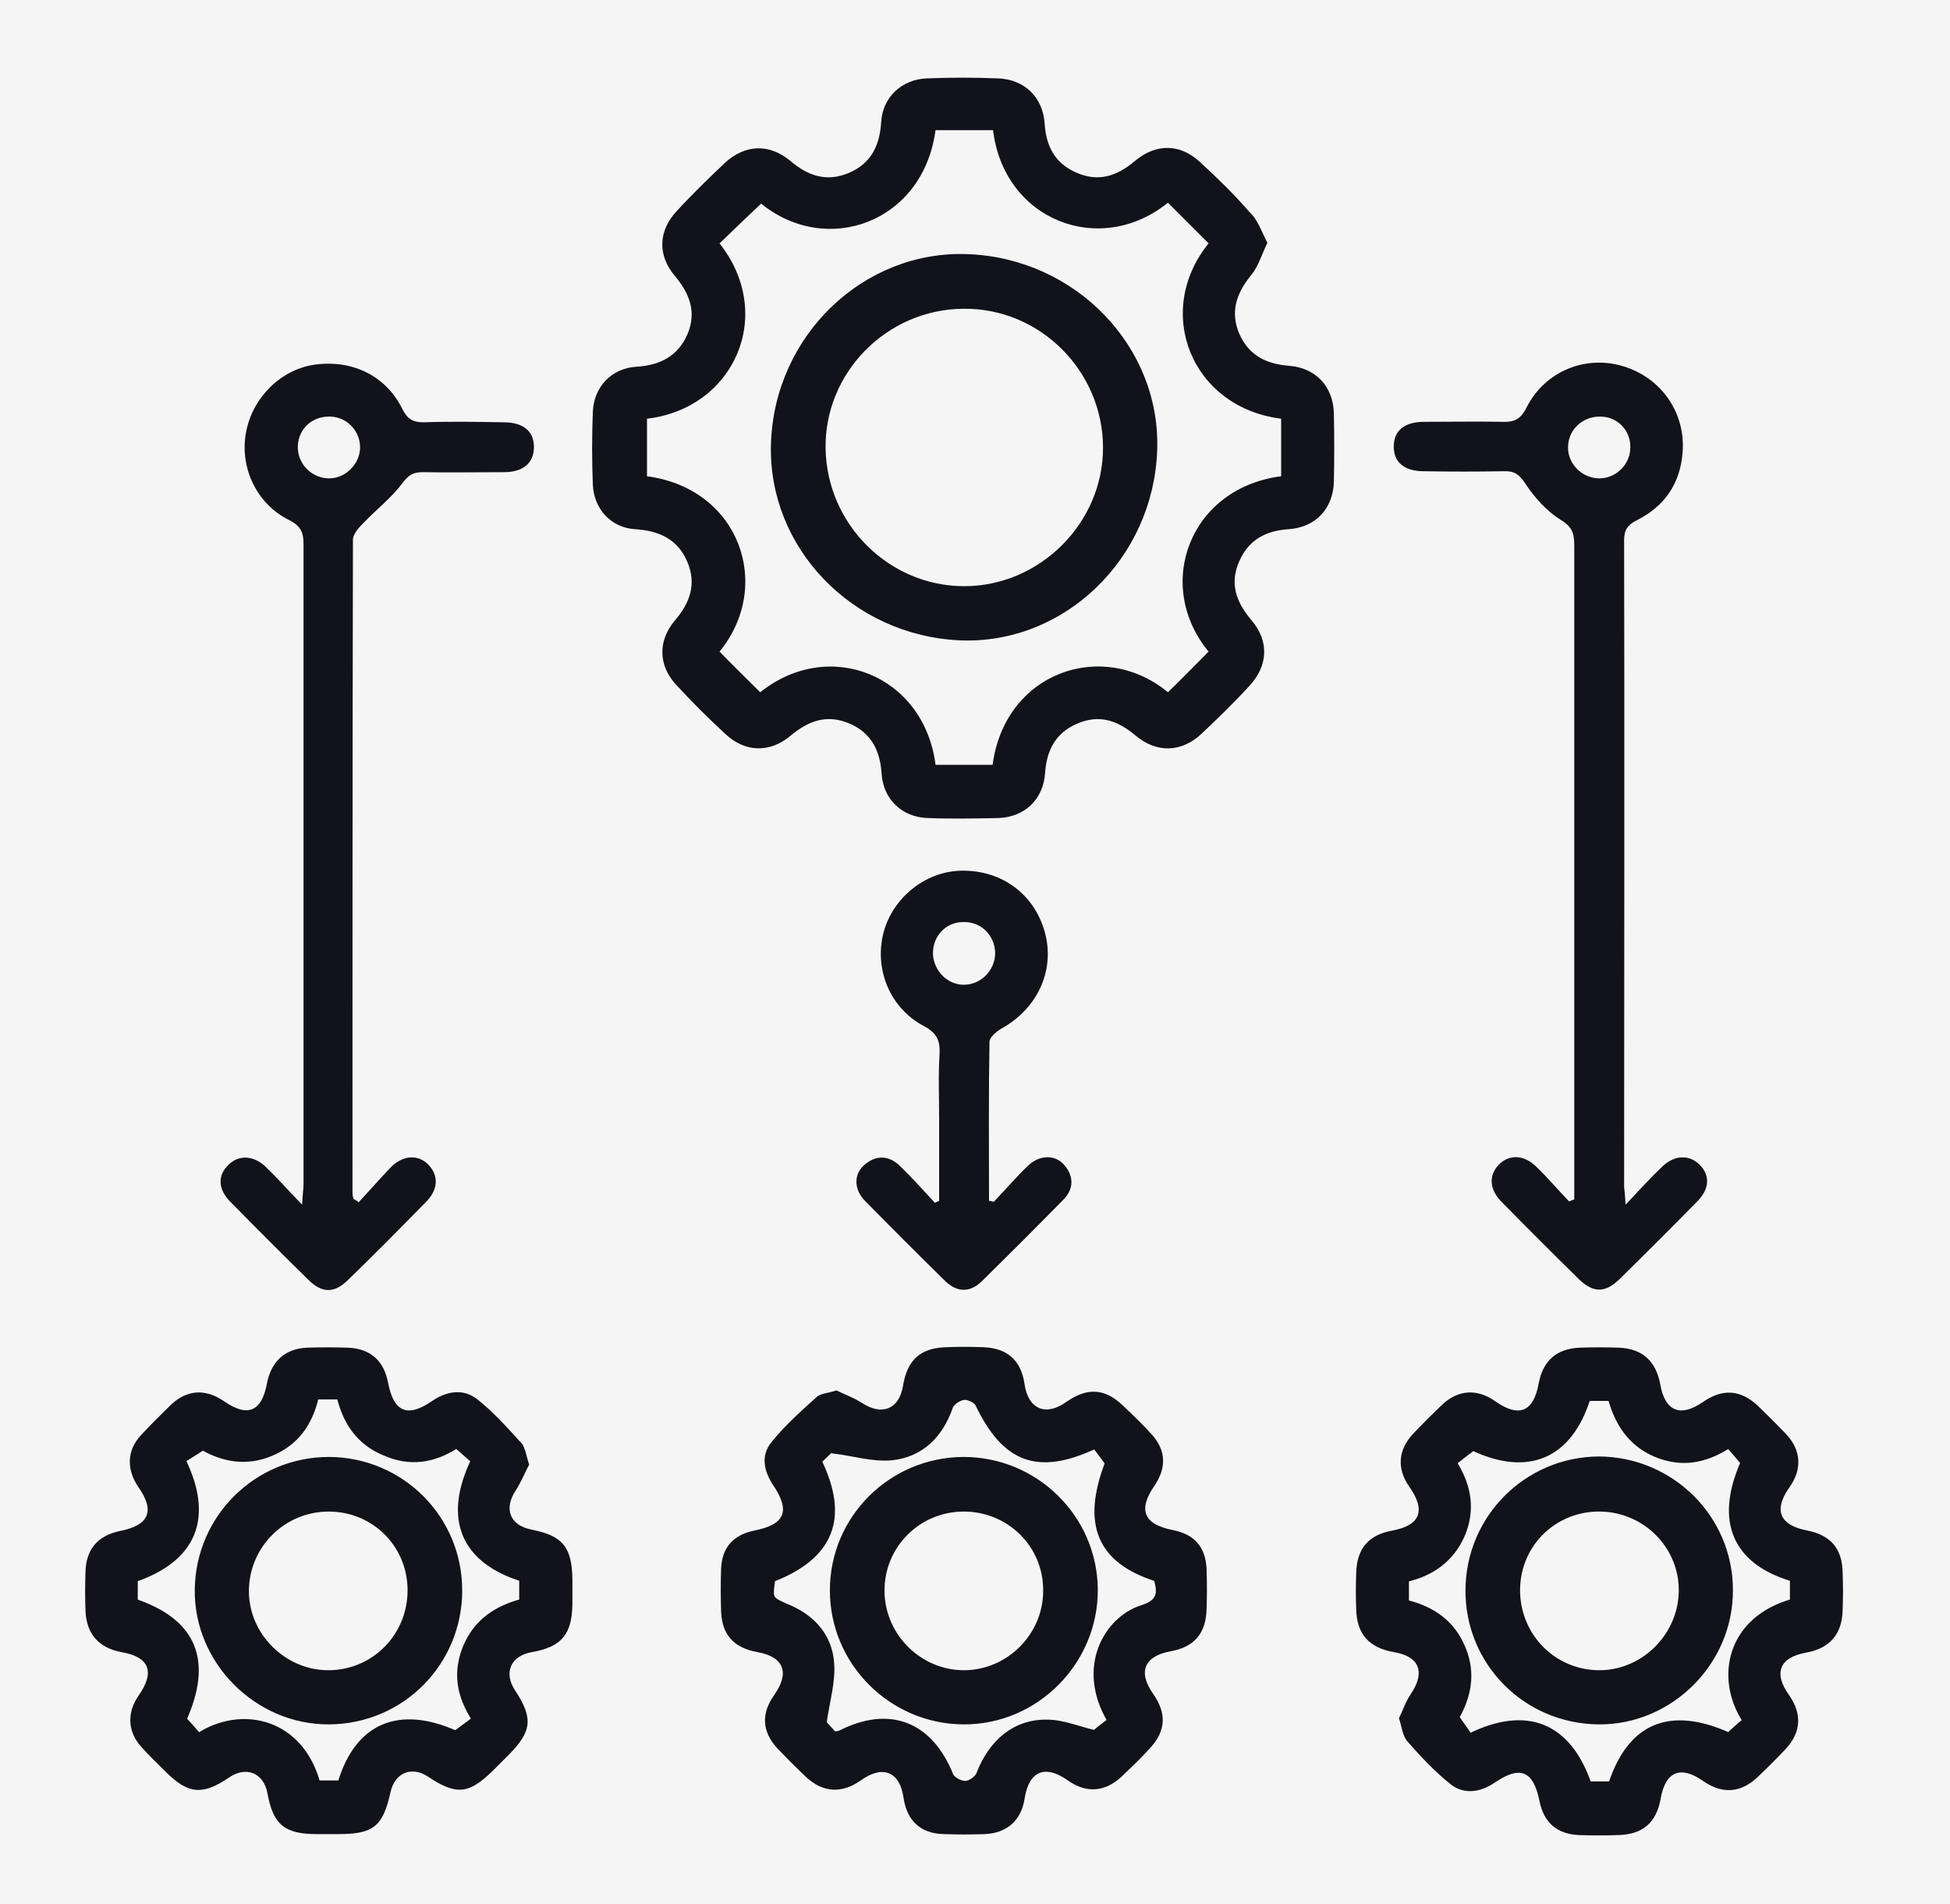 <?xml version="1.0" encoding="utf-8"?>
<!-- Generator: Adobe Illustrator 27.4.0, SVG Export Plug-In . SVG Version: 6.00 Build 0)  -->
<svg version="1.1" id="Layer_1" xmlns="http://www.w3.org/2000/svg" xmlns:xlink="http://www.w3.org/1999/xlink" x="0px" y="0px"
	 viewBox="0 0 410.5 400.8" style="enable-background:new 0 0 410.5 400.8;" xml:space="preserve">
<style type="text/css">
	.st0{fill:#F5F5F5;}
	.st1{fill:none;}
	.st2{fill:#12121B;}
	.st3{fill:none;stroke:#12121B;stroke-miterlimit:10;}
</style>
<rect class="st0" width="410.5" height="400.8"/>
<g>
	<path class="st1" d="M11.3,392.8c0-128,0-255.9,0-384c127.9,0,255.9,0,384,0c0,127.9,0,256,0,384
		C267.3,392.8,139.3,392.8,11.3,392.8z M266.8,51.1c-1.3-2.5-2-4.9-3.6-6.7c-3.3-3.7-6.9-7.2-10.5-10.6c-4.1-3.8-9.2-3.8-13.6-0.1
		c-3.8,3.2-7.7,4.5-12.4,2.4c-4.5-2-6.3-5.7-6.6-10.4c-0.4-5.5-4.3-9.2-9.8-9.4c-5-0.2-10-0.2-15,0c-5.3,0.2-9.2,3.9-9.6,9.2
		c-0.3,4.9-2.1,8.7-6.8,10.7c-4.7,2-8.6,0.5-12.4-2.6c-4.3-3.7-9.4-3.5-13.6,0.4c-3.6,3.3-7,6.8-10.3,10.3c-3.8,4.1-4,9.3-0.4,13.5
		c3.2,3.7,4.7,7.7,2.7,12.4c-2,4.7-5.7,6.5-10.7,6.8c-5.3,0.3-9.1,4.3-9.2,9.5c-0.2,5.1-0.2,10.2,0,15.3c0.2,5.1,3.9,9.1,8.9,9.4
		c5,0.3,9,2.1,11,6.9c2,4.7,0.4,8.6-2.7,12.4c-3.5,4.1-3.4,9.3,0.2,13.3c3.4,3.7,6.9,7.2,10.6,10.6c4.1,3.8,9.3,3.9,13.6,0.3
		c3.7-3.2,7.7-4.6,12.4-2.6c4.7,2,6.4,5.8,6.8,10.7c0.3,5.3,4.3,9,9.6,9.2c5,0.2,10,0.2,15,0c5.5-0.2,9.4-3.9,9.8-9.4
		c0.3-4.8,2.1-8.4,6.6-10.4c4.7-2.1,8.6-0.7,12.4,2.4c4.5,3.8,9.6,3.6,13.9-0.3c3.5-3.2,6.8-6.6,10.1-10.1c4-4.3,4.2-9.4,0.4-13.9
		c-3.2-3.8-4.6-7.7-2.5-12.4c2-4.5,5.6-6.3,10.4-6.7c5.7-0.4,9.3-4.3,9.5-10.1c0.1-4.7,0.1-9.5,0-14.2c-0.1-5.7-3.8-9.7-9.5-10.1
		c-4.8-0.3-8.4-2.2-10.4-6.7c-2.1-4.7-0.6-8.6,2.5-12.4C264.9,56,265.6,53.6,266.8,51.1z M176.1,292.7c-1.8,0.6-3.4,0.6-4.3,1.5
		c-3.3,3-6.7,6-9.5,9.5c-2.2,2.8-1.6,6.1,0.4,9.1c3.7,5.4,2.5,8.2-4,9.5c-4.4,0.9-6.7,3.5-7,8c-0.1,3-0.1,6,0,9
		c0.2,5,2.6,7.7,7.7,8.6c5.5,1,6.8,4.3,3.5,9c-2.8,3.9-2.7,7.7,0.6,11.2c1.9,2.1,4,4.1,6.1,6.1c3.6,3.4,7.5,3.6,11.5,0.7
		c4.6-3.3,8.2-1.8,9,3.6c0.7,4.9,3.7,7.5,8.5,7.7c2.9,0.1,5.7,0.1,8.6,0c4.7-0.2,7.7-2.9,8.4-7.5c0.9-5.8,4.3-7.2,9.1-3.8
		c3.8,2.7,7.8,2.5,11.2-0.7c2.1-1.9,4.2-4,6.1-6.1c3.4-3.7,3.5-7.4,0.6-11.5c-3.2-4.6-1.9-7.8,3.8-8.9c4.9-0.9,7.4-3.7,7.5-8.7
		c0.1-2.9,0.1-5.7,0-8.6c-0.2-4.7-2.6-7.3-7.1-8.2c-6.2-1.2-7.5-4.2-3.9-9.3c2.6-3.8,2.5-7.5-0.6-10.9c-1.9-2.1-4-4.1-6.1-6.1
		c-3.8-3.6-7.5-3.7-11.8-0.7c-4.4,3.1-8,1.6-8.8-3.6c-0.8-5.1-3.6-7.7-8.7-7.9c-2.6-0.1-5.2-0.1-7.9,0c-5.4,0.2-8.1,2.7-9,8.1
		c-0.8,5-4.4,6.5-8.7,3.6C179.8,294.2,177.8,293.5,176.1,292.7z M111.4,308.3c-0.7-2-0.8-3.8-1.8-4.9c-2.8-3.2-5.7-6.4-9-8.9
		c-2.9-2.2-6.3-1.8-9.4,0.4c-5.2,3.6-8.1,2.4-9.3-3.8c-0.9-4.7-3.7-7.2-8.5-7.4c-2.9-0.1-5.7-0.1-8.6,0c-4.7,0.2-7.6,2.9-8.4,7.5
		c-1.1,6-4.1,7.2-9,3.8c-3.9-2.7-7.8-2.5-11.2,0.7c-2.2,2-4.3,4.2-6.3,6.4c-3,3.3-3.2,7.3-0.6,10.9c3.6,5.1,2.3,8-3.9,9.3
		c-4.7,0.9-7.1,3.8-7.2,8.6c-0.1,2.7-0.1,5.5,0,8.2c0.1,4.9,2.7,7.8,7.6,8.7c5.9,1.1,7.1,4.2,3.6,9.1c-2.6,3.7-2.4,7.6,0.6,10.9
		c1.6,1.8,3.3,3.4,5,5.1c4.8,4.8,7.8,5.1,13.4,1.3c3.6-2.5,7.3-0.9,8.1,3.3c1.2,6.6,3.6,8.6,10.4,8.6c1.5,0,3,0,4.5,0
		c7.4,0,9.4-1.6,11-8.8c0.9-4.1,4.4-5.5,7.9-3.3c6,3.9,8.6,3.7,13.7-1.3c1.1-1.1,2.1-2.1,3.2-3.2c5-5.1,5.3-7.9,1.4-13.7
		c-2.4-3.7-0.9-7.2,3.5-8c6.3-1.1,8.5-3.8,8.6-10.1c0-1.7,0-3.5,0-5.2c0-6.8-2-9.2-8.6-10.5c-4.6-0.9-5.9-4.4-3.3-8.3
		C109.7,311.9,110.5,310,111.4,308.3z M294.5,361.7c0.6,1.8,0.7,3.6,1.6,4.6c2.9,3.2,5.9,6.5,9.3,9.2c2.8,2.2,6.1,1.7,9.1-0.4
		c5.4-3.7,8.2-2.6,9.5,3.9c0.9,4.5,3.7,6.9,8.3,7.1c2.7,0.1,5.5,0.1,8.2,0c5.2-0.1,8.1-2.6,9-7.7c1-5.6,4.2-7,8.9-3.7
		c4,2.8,7.9,2.6,11.5-0.8c2-1.9,3.9-3.8,5.8-5.8c3.4-3.6,3.6-7.5,0.8-11.5c-3.3-4.7-2-8,3.6-8.9c5.1-0.9,7.6-3.8,7.7-9
		c0.1-2.6,0.1-5.2,0-7.9c-0.1-5-2.5-7.8-7.4-8.8c-5.9-1.2-7.2-4.3-3.8-9.1c2.7-3.8,2.5-7.8-0.7-11.2c-2-2.1-4-4.1-6.1-6.1
		c-3.6-3.4-7.4-3.5-11.5-0.6c-4.7,3.3-7.8,1.9-8.9-3.8c-0.9-4.8-3.8-7.5-8.7-7.7c-2.7-0.1-5.5-0.1-8.2,0c-5,0.2-7.8,2.7-8.7,7.6
		c-1.1,5.9-4.2,7.2-9.1,3.7c-3.9-2.7-7.8-2.5-11.2,0.7c-2.1,2-4.1,4-6.1,6.1c-3.2,3.4-3.5,7.4-0.8,11.2c3.5,5,2.3,8-3.6,9.2
		c-5.1,1-7.5,3.8-7.6,9c-0.1,2.5-0.1,5,0,7.5c0.1,5.3,2.7,8.2,8,9.1c5.3,0.9,6.6,4.3,3.5,8.8C295.9,358.2,295.2,360,294.5,361.7z
		 M75.5,253.1c-0.3-0.2-0.6-0.5-1-0.7c-0.1-0.5-0.2-0.9-0.2-1.4c0-45.8,0-91.6,0.1-137.4c0-1.2,1.3-2.6,2.3-3.6
		c2.7-2.8,5.8-5.3,8.2-8.4c1.2-1.7,2.2-2.3,4.1-2.2c5.7,0.1,11.5,0.1,17.2,0c4.1,0,6.3-1.9,6.3-5.3c0-3.3-2.2-5.1-6.4-5.2
		c-5.6,0-11.2-0.1-16.8,0c-2.3,0.1-3.5-0.6-4.5-2.8C81.2,79,74,75.6,66,76.9c-6.9,1.1-12.8,7-14.2,14.2c-1.4,7.3,2.2,15.1,9.1,18.5
		c2.5,1.2,3,2.7,3,5.2c-0.1,44.8,0,89.6,0,134.4c0,1.2-0.1,2.3-0.3,4.5c-3-3.2-5.2-5.6-7.7-8c-2.5-2.4-5.5-2.5-7.7-0.5
		c-2.4,2.2-2.4,5.2,0.3,7.9c5.4,5.5,10.9,11,16.4,16.4c2.8,2.8,5.4,2.9,8.2,0.2c5.7-5.5,11.2-11,16.7-16.7c2.5-2.6,2.5-5.5,0.4-7.7
		c-2.1-2.2-5.3-2.1-7.9,0.5C80,248.1,77.8,250.6,75.5,253.1z M342.2,253.6c-0.1-2-0.2-2.7-0.2-3.5c0-45.4,0-90.8,0-136.2
		c0-2.2,0.7-3.2,2.7-4.2c5.8-2.9,9.1-7.7,9.6-14.2c0.7-8.4-4.5-15.8-12.5-18.2c-7.9-2.4-16.4,1-20.3,8.6c-1.2,2.4-2.6,3.1-5.1,3.1
		c-5.5-0.2-11-0.1-16.5,0c-4.1,0-6.3,1.9-6.4,5.2c0,3.3,2.2,5.2,6.3,5.2c5.6,0,11.2,0.1,16.8,0c2.2-0.1,3.3,0.7,4.6,2.6
		c1.9,2.9,4.5,5.7,7.4,7.6c2.3,1.4,2.9,2.8,2.9,5.2c-0.1,44.8,0,89.6,0,134.4c0,1.2,0,2.3,0,3.5c-0.4,0.1-0.7,0.3-1.1,0.4
		c-2.3-2.4-4.5-4.9-6.9-7.3c-2.6-2.6-5.8-2.6-7.9-0.4c-2.1,2.2-2,5.1,0.5,7.7c5.4,5.5,10.9,11,16.4,16.4c3,2.9,5.5,2.9,8.5,0
		c5.5-5.4,11-10.9,16.4-16.4c2.6-2.7,2.6-5.7,0.3-7.9c-2.2-2-5.2-1.9-7.7,0.6C347.5,247.9,345.3,250.4,342.2,253.6z M209.2,253
		c-0.3-0.1-0.7-0.3-1-0.4c0-11.2-0.1-22.3,0.1-33.5c0-0.9,1.4-2.2,2.4-2.7c8-4.4,11.7-12.9,9-21.2c-2.5-7.7-9.4-12.5-17.7-12.1
		c-7.4,0.3-14.1,5.7-16,13c-2,7.8,1.3,15.9,8.5,19.7c2.7,1.4,3.4,2.9,3.3,5.7c-0.2,4.6-0.1,9.2-0.1,13.8c0,5.8,0,11.6,0,17.3
		c-0.3,0.1-0.6,0.3-0.9,0.4c-2.5-2.6-4.9-5.3-7.4-7.8c-2.3-2.2-4.9-2.3-7.4-0.2c-2.2,1.9-2.2,5.2,0.1,7.6
		c5.6,5.7,11.2,11.3,16.9,16.9c2.4,2.4,5.2,2.5,7.6,0.1c5.8-5.7,11.5-11.4,17.2-17.2c2.2-2.3,2.3-4.9,0.2-7.4
		c-1.9-2.2-5.2-2.2-7.6,0.2C213.9,247.9,211.6,250.5,209.2,253z"/>
	<path class="st2" d="M266.8,51.1c-1.2,2.5-1.9,5-3.4,6.8c-3.1,3.8-4.5,7.7-2.5,12.4c2,4.5,5.6,6.3,10.4,6.7
		c5.7,0.4,9.4,4.4,9.5,10.1c0.1,4.7,0.1,9.5,0,14.2c-0.1,5.7-3.8,9.7-9.5,10.1c-4.8,0.3-8.4,2.2-10.4,6.7c-2.1,4.7-0.7,8.6,2.5,12.4
		c3.8,4.4,3.6,9.6-0.4,13.9c-3.2,3.5-6.6,6.8-10.1,10.1c-4.2,3.9-9.4,4.1-13.9,0.3c-3.8-3.2-7.7-4.5-12.4-2.4
		c-4.5,2-6.3,5.7-6.6,10.4c-0.4,5.5-4.3,9.2-9.8,9.4c-5,0.1-10,0.2-15,0c-5.3-0.2-9.2-3.9-9.6-9.2c-0.3-4.9-2.1-8.7-6.8-10.7
		c-4.7-2-8.6-0.6-12.4,2.6c-4.3,3.6-9.5,3.5-13.6-0.3c-3.7-3.4-7.2-6.9-10.6-10.6c-3.6-4-3.7-9.1-0.2-13.3c3.2-3.7,4.7-7.7,2.7-12.4
		c-2-4.8-6-6.6-11-6.9c-5.1-0.3-8.7-4.3-8.9-9.4c-0.2-5.1-0.2-10.2,0-15.3c0.2-5.2,3.9-9.2,9.2-9.5c4.9-0.3,8.7-2.2,10.7-6.8
		c2-4.7,0.5-8.6-2.7-12.4c-3.6-4.3-3.4-9.4,0.4-13.5c3.3-3.6,6.8-7,10.3-10.3c4.2-3.8,9.2-4,13.6-0.4c3.7,3.2,7.7,4.6,12.4,2.6
		c4.7-2,6.5-5.8,6.8-10.7c0.3-5.2,4.3-9,9.6-9.2c5-0.2,10-0.2,15,0c5.5,0.2,9.4,3.9,9.8,9.4c0.3,4.8,2.1,8.4,6.6,10.4
		c4.7,2.1,8.6,0.8,12.4-2.4c4.4-3.7,9.4-3.7,13.6,0.1c3.7,3.4,7.3,6.9,10.5,10.6C264.7,46.1,265.5,48.6,266.8,51.1z M245.9,42
		c-14.1,11.9-34.4,4-36.5-15.1c-4.3,0-8.6,0-13,0c-2.3,19.5-22.6,26.8-36.3,15.3c-3.1,3-6.3,6-9.4,9c12.1,14.8,3.4,34.5-15.1,36.5
		c0,4.3,0,8.6,0,13c19.6,2.3,26.7,22.8,15.1,36.5c3.1,3.1,6.2,6.1,9.2,9.2c14.3-11.9,34.4-3.8,36.5,15.1c4.3,0,8.6,0,12.9,0
		c2.4-19.6,22.9-26.7,36.5-15.1c3.1-3.1,6.1-6.2,9.2-9.2c-11.8-13.8-4.3-34.2,15.1-36.5c0-4.3,0-8.6,0-13c-19-2.1-27-22.3-15.1-36.5
		C252,48.1,249,45,245.9,42z"/>
	<path class="st2" d="M176.1,292.7c1.6,0.8,3.6,1.5,5.3,2.6c4.2,2.8,7.9,1.4,8.7-3.6c0.9-5.4,3.6-7.9,9-8.1c2.6-0.1,5.2-0.1,7.9,0
		c5.1,0.2,8,2.8,8.7,7.9c0.8,5.2,4.5,6.7,8.8,3.6c4.3-3,8-2.9,11.8,0.7c2.1,2,4.2,4,6.1,6.1c3.1,3.4,3.2,7.1,0.6,10.9
		c-3.5,5.1-2.2,8.1,3.9,9.3c4.6,0.9,6.9,3.6,7.1,8.2c0.1,2.9,0.1,5.7,0,8.6c-0.2,5-2.6,7.8-7.5,8.7c-5.6,1-7,4.3-3.8,8.9
		c2.9,4.1,2.8,7.8-0.6,11.5c-1.9,2.1-4,4.1-6.1,6.1c-3.5,3.2-7.4,3.4-11.2,0.7c-4.8-3.4-8.2-2-9.1,3.8c-0.7,4.6-3.7,7.3-8.4,7.5
		c-2.9,0.1-5.7,0.1-8.6,0c-4.9-0.1-7.8-2.8-8.5-7.7c-0.8-5.5-4.4-6.9-9-3.6c-4,2.8-7.9,2.6-11.5-0.7c-2.1-2-4.1-4-6.1-6.1
		c-3.2-3.5-3.4-7.3-0.6-11.2c3.3-4.7,2-8-3.5-9c-5-0.9-7.5-3.6-7.7-8.6c-0.1-3-0.1-6,0-9c0.2-4.5,2.6-7.1,7-8c6.5-1.3,7.6-4.1,4-9.5
		c-2-3-2.7-6.3-0.4-9.1c2.8-3.5,6.2-6.5,9.5-9.5C172.7,293.3,174.3,293.3,176.1,292.7z M172.5,307.6c5.8,12,2.5,20.1-9.9,25
		c-0.5,4.2-0.5,4.1,3.3,5.8c5.2,2.3,8.7,6.3,9.1,11.8c0.3,3.9-1,7.9-1.6,12.6c0.3,0.3,1.3,1.4,2.1,2.3c0.7-0.1,1-0.1,1.2-0.2
		c10.4-5.3,19-2,23.4,8.9c0.4,0.9,2,1.7,3,1.7c1,0,2.4-1,2.8-1.9c2.7-6.8,7.7-11.1,14.4-11c3.3,0,6.7,1.4,10,2.2
		c1-0.7,2.1-1.6,3.2-2.5c-6.8-11.3-0.6-21.5,6.8-23.8c3.7-1.2,3.8-3.1,3-6c-12-3.9-15.1-11.6-10.3-24.4c-1-1.3-1.8-2.5-2.6-3.5
		c-12,5.7-19,3-24.7-8.9c-0.4-0.8-2-1.5-2.9-1.4c-1,0.1-2.5,1.1-2.8,2c-2.1,6-6.1,10-12.3,10.7c-4,0.4-8.1-0.9-12.2-1.4
		c0-0.3,0-0.6,0-0.9C174.6,305.5,173.6,306.5,172.5,307.6z"/>
	<path class="st2" d="M111.4,308.3c-0.9,1.7-1.7,3.7-2.8,5.4c-2.6,3.9-1.3,7.4,3.3,8.3c6.6,1.3,8.5,3.7,8.6,10.5c0,1.7,0,3.5,0,5.2
		c-0.1,6.4-2.3,9-8.6,10.1c-4.4,0.8-5.9,4.3-3.5,8c3.9,5.9,3.6,8.7-1.4,13.7c-1.1,1.1-2.1,2.1-3.2,3.2c-5.1,5-7.7,5.3-13.7,1.3
		c-3.5-2.3-7-0.8-7.9,3.3c-1.6,7.2-3.6,8.8-11,8.8c-1.5,0-3,0-4.5,0c-6.8,0-9.2-2-10.4-8.6c-0.8-4.3-4.5-5.8-8.1-3.3
		c-5.6,3.8-8.6,3.5-13.4-1.3c-1.7-1.7-3.4-3.3-5-5.1c-3-3.3-3.1-7.3-0.6-10.9c3.5-5,2.2-8.1-3.6-9.1c-4.8-0.9-7.4-3.8-7.6-8.7
		c-0.1-2.7-0.1-5.5,0-8.2c0.1-4.8,2.6-7.6,7.2-8.6c6.2-1.2,7.5-4.2,3.9-9.3c-2.5-3.7-2.4-7.7,0.6-10.9c2-2.2,4.2-4.3,6.3-6.4
		c3.4-3.2,7.3-3.4,11.2-0.7c4.9,3.4,7.9,2.2,9-3.8c0.9-4.6,3.8-7.3,8.4-7.5c2.9-0.1,5.7-0.1,8.6,0c4.8,0.2,7.6,2.7,8.5,7.4
		c1.2,6.2,4.1,7.4,9.3,3.8c3.1-2.1,6.5-2.6,9.4-0.4c3.3,2.6,6.2,5.8,9,8.9C110.6,304.4,110.7,306.3,111.4,308.3z M96.1,304.4
		c-4.8,3.1-9.8,3.9-15.1,1.7c-5.4-2.2-8.2-6.5-9.5-11.8c-1.8,0-3.3,0-4.8,0c-1.3,5.6-4.3,9.6-9.5,11.9c-5.4,2.3-10.4,1.1-14.4-1.2
		c-1.7,1.1-3,1.9-4.1,2.6c5.9,12.1,2.3,20.8-10.1,25.1c0,1.5,0,3.1,0,4.6c12.3,4.2,15.8,12.5,10.3,24.8c1,1.1,2,2.3,3,3.4
		c9.2-6,21.5-3,25.1,10c1.6,0,3.2,0,4.7,0c3.6-12.1,12.3-15.7,24.3-10.5c1.4-1,2.6-2,3.9-2.9c-3.2-5.1-4-10-1.8-15.3
		c2.2-5.4,6.6-8.1,11.8-9.5c0-1.8,0-3.3,0-4.7c-12.3-4-15.9-12.8-10.2-24.9C98.6,306.7,97.5,305.7,96.1,304.4z"/>
	<path class="st2" d="M294.5,361.7c0.8-1.6,1.4-3.5,2.5-5.1c3.1-4.6,1.8-7.9-3.5-8.8c-5.3-0.9-7.9-3.8-8-9.1c-0.1-2.5-0.1-5,0-7.5
		c0.1-5.2,2.6-8.1,7.6-9c5.9-1.1,7.1-4.2,3.6-9.2c-2.7-3.8-2.4-7.8,0.8-11.2c2-2.1,4-4.1,6.1-6.1c3.4-3.2,7.4-3.4,11.2-0.7
		c5,3.5,8,2.2,9.1-3.7c0.9-4.9,3.8-7.4,8.7-7.6c2.7-0.1,5.5-0.1,8.2,0c4.9,0.2,7.8,2.8,8.7,7.7c1,5.7,4.2,7,8.9,3.8
		c4.1-2.9,7.9-2.7,11.5,0.6c2.1,2,4.1,4,6.1,6.1c3.2,3.4,3.4,7.4,0.7,11.2c-3.4,4.8-2.1,8,3.8,9.1c4.9,1,7.3,3.8,7.4,8.8
		c0.1,2.6,0.1,5.2,0,7.9c-0.1,5.1-2.7,8.1-7.7,9c-5.6,1-6.9,4.3-3.6,8.9c2.8,4,2.6,7.9-0.8,11.5c-1.9,2-3.8,3.9-5.8,5.8
		c-3.6,3.4-7.5,3.6-11.5,0.8c-4.7-3.3-7.9-2-8.9,3.7c-0.9,5.1-3.8,7.6-9,7.7c-2.7,0.1-5.5,0.1-8.2,0c-4.6-0.2-7.4-2.6-8.3-7.1
		c-1.3-6.5-4.1-7.6-9.5-3.9c-3,2-6.3,2.5-9.1,0.4c-3.4-2.7-6.4-5.9-9.3-9.2C295.2,365.2,295.1,363.5,294.5,361.7z M377.3,332.4
		c-12.2-3.6-15.8-12.3-10.4-24.7c-1-1.2-2-2.4-3-3.5c-5.2,3.3-10.1,4.1-15.4,1.8c-5.4-2.3-8.1-6.6-9.5-11.8c-1.9,0-3.3,0-4.7,0
		c-3.9,12.3-12.7,15.9-24.2,10.5c-1.4,1.1-2.6,2-3.9,3c3.2,5,3.9,9.9,1.7,15.2c-2.3,5.4-6.5,8.2-11.8,9.4c0,1.9,0,3.3,0,4.8
		c5.6,1.4,9.6,4.3,11.9,9.6c2.3,5.4,1,10.4-1.3,14.6c1.1,1.6,2,2.9,2.7,3.9c12-6,20.8-2.3,25.1,10.1c1.5,0,3.1,0,4.6,0
		c4.2-12.3,12.5-15.8,24.8-10.3c1.1-1,2.3-2,3.4-3c-5.9-9.1-3.1-21.4,10-25.1C377.3,335.7,377.3,334.2,377.3,332.4z"/>
	<path class="st2" d="M75.5,253.1c2.3-2.5,4.5-5,6.8-7.4c2.6-2.6,5.8-2.7,7.9-0.5c2.1,2.2,2.1,5.1-0.4,7.7
		c-5.5,5.6-11,11.2-16.7,16.7c-2.8,2.7-5.4,2.6-8.2-0.2c-5.5-5.4-11-10.9-16.4-16.4c-2.7-2.7-2.7-5.7-0.3-7.9c2.1-2,5.2-1.9,7.7,0.5
		c2.4,2.3,4.6,4.8,7.7,8c0.1-2.2,0.3-3.3,0.3-4.5c0-44.8,0-89.6,0-134.4c0-2.4-0.4-3.9-3-5.2c-6.9-3.4-10.5-11.1-9.1-18.5
		c1.3-7.2,7.2-13.1,14.2-14.2c8-1.2,15.2,2.2,18.7,9.3c1.1,2.2,2.3,2.8,4.5,2.8c5.6-0.2,11.2-0.1,16.8,0c4.2,0,6.4,1.9,6.4,5.2
		c0,3.3-2.2,5.3-6.3,5.3c-5.7,0-11.5,0.1-17.2,0c-1.9,0-2.9,0.6-4.1,2.2c-2.3,3.1-5.5,5.6-8.2,8.4c-1,1-2.3,2.4-2.3,3.6
		c-0.1,45.8-0.1,91.6-0.1,137.4c0,0.5,0.1,0.9,0.2,1.4C74.9,252.6,75.2,252.8,75.5,253.1z M76.3,94c-0.1-3.9-3.4-7-7.4-6.8
		c-4,0.1-7,3.4-6.8,7.3c0.2,3.8,3.3,6.8,7.1,6.7C73.1,101.2,76.4,97.8,76.3,94z"/>
	<path class="st2" d="M342.2,253.6c3-3.2,5.3-5.7,7.7-8c2.5-2.4,5.5-2.6,7.7-0.6c2.4,2.2,2.4,5.2-0.3,7.9
		c-5.4,5.5-10.9,11-16.4,16.4c-3,2.9-5.5,2.9-8.5,0c-5.5-5.4-11-10.9-16.4-16.4c-2.5-2.6-2.6-5.5-0.5-7.7c2.1-2.2,5.3-2.2,7.9,0.4
		c2.4,2.3,4.6,4.9,6.9,7.3c0.4-0.1,0.7-0.3,1.1-0.4c0-1.2,0-2.3,0-3.5c0-44.8,0-89.6,0-134.4c0-2.5-0.6-3.8-2.9-5.2
		c-2.9-1.8-5.5-4.7-7.4-7.6c-1.3-2-2.4-2.7-4.6-2.6c-5.6,0.1-11.2,0.1-16.8,0c-4.1,0-6.3-1.9-6.3-5.2c0-3.3,2.2-5.2,6.4-5.2
		c5.5,0,11-0.1,16.5,0c2.5,0.1,3.9-0.6,5.1-3.1c3.9-7.6,12.4-11,20.3-8.6c8,2.4,13.2,9.8,12.5,18.2c-0.5,6.5-3.8,11.3-9.6,14.2
		c-2,1-2.7,2.1-2.7,4.2c0.1,45.4,0,90.8,0,136.2C342,250.9,342.1,251.6,342.2,253.6z M343.7,94.2c0-4-3.1-7.1-7.1-7.1
		c-3.9,0-7.2,3.2-7.1,7.1c0.1,3.7,3.2,6.9,6.9,6.9C340.4,101.3,343.7,98.1,343.7,94.2z"/>
	<path class="st2" d="M209.2,253c2.4-2.5,4.7-5.2,7.2-7.6c2.4-2.3,5.7-2.4,7.6-0.2c2.1,2.4,2.1,5.1-0.2,7.4
		c-5.7,5.8-11.4,11.5-17.2,17.2c-2.5,2.4-5.2,2.2-7.6-0.1c-5.7-5.6-11.3-11.2-16.9-16.9c-2.4-2.4-2.4-5.7-0.1-7.6
		c2.4-2.1,5.1-2,7.4,0.2c2.6,2.5,5,5.2,7.4,7.8c0.3-0.1,0.6-0.3,0.9-0.4c0-5.8,0-11.6,0-17.3c0-4.6-0.2-9.2,0.1-13.8
		c0.1-2.8-0.7-4.3-3.3-5.7c-7.2-3.8-10.5-12-8.5-19.7c1.9-7.2,8.6-12.7,16-13c8.3-0.3,15.2,4.4,17.7,12.1c2.7,8.3-1,16.8-9,21.2
		c-1,0.6-2.4,1.8-2.4,2.7c-0.2,11.2-0.1,22.3-0.1,33.5C208.5,252.8,208.8,252.9,209.2,253z M202.8,193.6c-4,0.1-7,3.2-6.9,7.2
		c0.1,3.8,3.2,6.9,7,6.9c3.9,0,7.1-3.2,7.1-7.2C209.9,196.6,206.8,193.5,202.8,193.6z"/>
	<path class="st3" d="M245.9,42c3.1,3.1,6.1,6.1,9.2,9.2c-11.9,14.2-3.9,34.4,15.1,36.5c0,4.3,0,8.6,0,13
		c-19.4,2.2-26.9,22.7-15.1,36.5c-3.1,3.1-6.1,6.2-9.2,9.2c-13.6-11.6-34.2-4.5-36.5,15.1c-4.3,0-8.6,0-12.9,0
		c-2.1-18.9-22.1-27-36.5-15.1c-3.1-3.1-6.2-6.1-9.2-9.2c11.6-13.7,4.5-34.2-15.1-36.5c0-4.3,0-8.6,0-13
		c18.5-1.9,27.2-21.7,15.1-36.5c3.1-3,6.2-6,9.4-9c13.7,11.5,34,4.2,36.3-15.3c4.3,0,8.6,0,13,0C211.5,46,231.8,53.8,245.9,42z
		 M203.8,54c-21.7-0.9-40.3,16.9-41,39.4c-0.7,21.6,16.9,39.9,39.3,40.9c21.7,0.9,40.2-17,41-39.5C243.9,73.3,226.2,54.9,203.8,54z"
		/>
	<path class="st3" d="M172.5,307.6c1.1-1.1,2.1-2,3.1-3c0,0.3,0,0.6,0,0.9c4.1,0.5,8.2,1.8,12.2,1.4c6.2-0.7,10.2-4.7,12.3-10.7
		c0.3-0.9,1.8-1.9,2.8-2c0.9-0.1,2.5,0.6,2.9,1.4c5.7,11.9,12.7,14.5,24.7,8.9c0.8,1.1,1.7,2.2,2.6,3.5
		c-4.9,12.8-1.7,20.6,10.3,24.4c0.8,2.9,0.8,4.8-3,6c-7.4,2.3-13.5,12.5-6.8,23.8c-1.1,0.8-2.2,1.7-3.2,2.5c-3.4-0.8-6.7-2.2-10-2.2
		c-6.8-0.1-11.8,4.2-14.4,11c-0.4,0.9-1.8,1.9-2.8,1.9c-1,0-2.6-0.8-3-1.7c-4.4-10.9-13-14.2-23.4-8.9c-0.2,0.1-0.5,0.1-1.2,0.2
		c-0.8-0.9-1.8-2-2.1-2.3c0.7-4.7,1.9-8.7,1.6-12.6c-0.4-5.6-3.9-9.6-9.1-11.8c-3.9-1.7-3.9-1.6-3.3-5.8
		C175,327.7,178.3,319.6,172.5,307.6z M202.8,307.2c-15.3,0.1-27.6,12.4-27.6,27.6c0,15.2,12.4,27.6,27.6,27.7
		c15.3,0.1,27.9-12.6,27.8-27.9C230.5,319.5,218.1,307.2,202.8,307.2z"/>
	<path class="st3" d="M96.1,304.4c1.4,1.2,2.5,2.2,3.5,3.1c-5.8,12.1-2.2,21,10.2,24.9c0,1.4,0,2.8,0,4.7c-5.2,1.4-9.5,4.1-11.8,9.5
		c-2.2,5.3-1.5,10.2,1.8,15.3c-1.2,0.9-2.5,1.9-3.9,2.9c-11.9-5.3-20.7-1.6-24.3,10.5c-1.5,0-3.1,0-4.7,0c-3.6-13-15.9-15.9-25.1-10
		c-0.9-1.1-2-2.3-3-3.4c5.5-12.3,2.1-20.6-10.3-24.8c0-1.5,0-3.1,0-4.6c12.4-4.3,16-13,10.1-25.1c1.1-0.7,2.4-1.5,4.1-2.6
		c4,2.3,9,3.5,14.4,1.2c5.3-2.2,8.2-6.3,9.5-11.9c1.5,0,3,0,4.8,0c1.3,5.3,4.1,9.6,9.5,11.8C86.3,308.3,91.3,307.5,96.1,304.4z
		 M69.3,307.2c-15.3,0-27.6,12.2-27.8,27.4c-0.2,15.2,12.6,28,27.8,27.9c15.3-0.1,27.5-12.4,27.5-27.7
		C96.8,319.6,84.6,307.3,69.3,307.2z"/>
	<path class="st3" d="M377.3,332.4c0,1.7,0,3.2,0,4.7c-13.2,3.7-15.9,16-10,25.1c-1.1,0.9-2.3,2-3.4,3c-12.3-5.5-20.7-2.1-24.8,10.3
		c-1.5,0-3.1,0-4.6,0c-4.3-12.4-13.1-16-25.1-10.1c-0.7-1.1-1.6-2.3-2.7-3.9c2.4-4.2,3.6-9.2,1.3-14.6c-2.2-5.3-6.3-8.2-11.9-9.6
		c0-1.5,0-2.9,0-4.8c5.2-1.2,9.5-4.1,11.8-9.4c2.2-5.3,1.4-10.2-1.7-15.2c1.3-1,2.5-2,3.9-3c11.5,5.4,20.3,1.8,24.2-10.5
		c1.4,0,2.8,0,4.7,0c1.4,5.1,4.1,9.5,9.5,11.8c5.3,2.2,10.2,1.5,15.4-1.8c1,1.1,2,2.3,3,3.5C361.5,320.1,365.1,328.8,377.3,332.4z
		 M309,334.7c-0.1,15.3,12.1,27.6,27.4,27.8c15.2,0.2,28-12.5,27.9-27.8c0-15.2-12.4-27.5-27.7-27.6
		C321.4,307.2,309.1,319.4,309,334.7z"/>
	<path class="st3" d="M76.3,94c0.1,3.8-3.2,7.2-7,7.2c-3.8,0-6.9-3-7.1-6.7c-0.2-4,2.8-7.2,6.8-7.3C72.9,87,76.2,90.1,76.3,94z"/>
	<path class="st3" d="M343.7,94.2c0,3.9-3.3,7.1-7.2,7c-3.7-0.1-6.9-3.2-6.9-6.9c-0.1-3.9,3.1-7.1,7.1-7.1
		C340.6,87.1,343.8,90.2,343.7,94.2z"/>
	<path class="st3" d="M202.8,193.6c4-0.1,7.1,3,7.2,7c0,3.9-3.2,7.2-7.1,7.2c-3.7,0-6.8-3.1-7-6.9
		C195.8,196.8,198.8,193.6,202.8,193.6z"/>
	<path class="st2" d="M203.8,54c22.4,0.9,40.1,19.2,39.3,40.8c-0.8,22.5-19.4,40.4-41,39.5c-22.4-0.9-40-19.3-39.3-40.9
		C163.5,70.9,182.1,53.1,203.8,54z M202.8,64.5c-16.4,0.2-29.8,13.7-29.5,29.9c0.2,16.2,13.5,29.4,29.7,29.4
		c16.3,0,29.8-13.6,29.7-29.8C232.6,77.7,219,64.3,202.8,64.5z"/>
	<path class="st2" d="M202.8,307.2c15.3-0.1,27.7,12.2,27.8,27.4c0.1,15.3-12.5,28-27.8,27.9c-15.2-0.1-27.6-12.5-27.6-27.7
		C175.2,319.7,187.5,307.3,202.8,307.2z M185.7,335c0.1,9.4,7.9,17.1,17.3,17.1c9.4,0,17.1-7.8,17.2-17.2c0-9.6-7.8-17.3-17.4-17.2
		C193.2,317.8,185.6,325.5,185.7,335z"/>
	<path class="st2" d="M69.3,307.2c15.3,0,27.5,12.3,27.5,27.6c0,15.3-12.3,27.6-27.5,27.7c-15.2,0.1-28-12.7-27.8-27.9
		C41.6,319.4,54,307.2,69.3,307.2z M69.2,317.7c-9.5,0-17.2,7.6-17.3,17c-0.1,9.5,7.9,17.5,17.4,17.3c9.5-0.1,17-7.8,17-17.3
		C86.3,325.3,78.7,317.7,69.2,317.7z"/>
	<path class="st2" d="M309,334.7c0.1-15.3,12.3-27.5,27.7-27.5c15.3,0,27.6,12.3,27.7,27.6c0,15.3-12.8,28-27.9,27.8
		C321.1,362.4,309,350,309,334.7z M319.5,334.4c-0.2,9.7,7.4,17.5,17,17.7c9.3,0.1,17.2-7.6,17.4-17c0.2-9.4-7.4-17.2-16.9-17.4
		C327.4,317.6,319.7,324.9,319.5,334.4z"/>
	<path class="st3" d="M202.8,64.5c16.3-0.2,29.8,13.2,29.9,29.6c0.1,16.2-13.5,29.8-29.7,29.8c-16.1,0-29.4-13.2-29.7-29.4
		C173,78.2,186.4,64.6,202.8,64.5z"/>
	<path class="st3" d="M185.7,335c-0.1-9.5,7.5-17.2,17-17.3c9.7-0.1,17.5,7.6,17.4,17.2c0,9.4-7.8,17.2-17.2,17.2
		C193.6,352.1,185.8,344.4,185.7,335z"/>
	<path class="st3" d="M69.2,317.7c9.5,0,17.1,7.5,17.1,17.1c0,9.5-7.5,17.2-17,17.3c-9.5,0.1-17.5-7.9-17.4-17.3
		C52,325.3,59.7,317.7,69.2,317.7z"/>
	<path class="st3" d="M319.5,334.4c0.2-9.5,7.9-16.9,17.5-16.7c9.5,0.2,17.1,8,16.9,17.4c-0.2,9.4-8.1,17.1-17.4,17
		C326.9,352,319.3,344.1,319.5,334.4z"/>
</g>
</svg>
